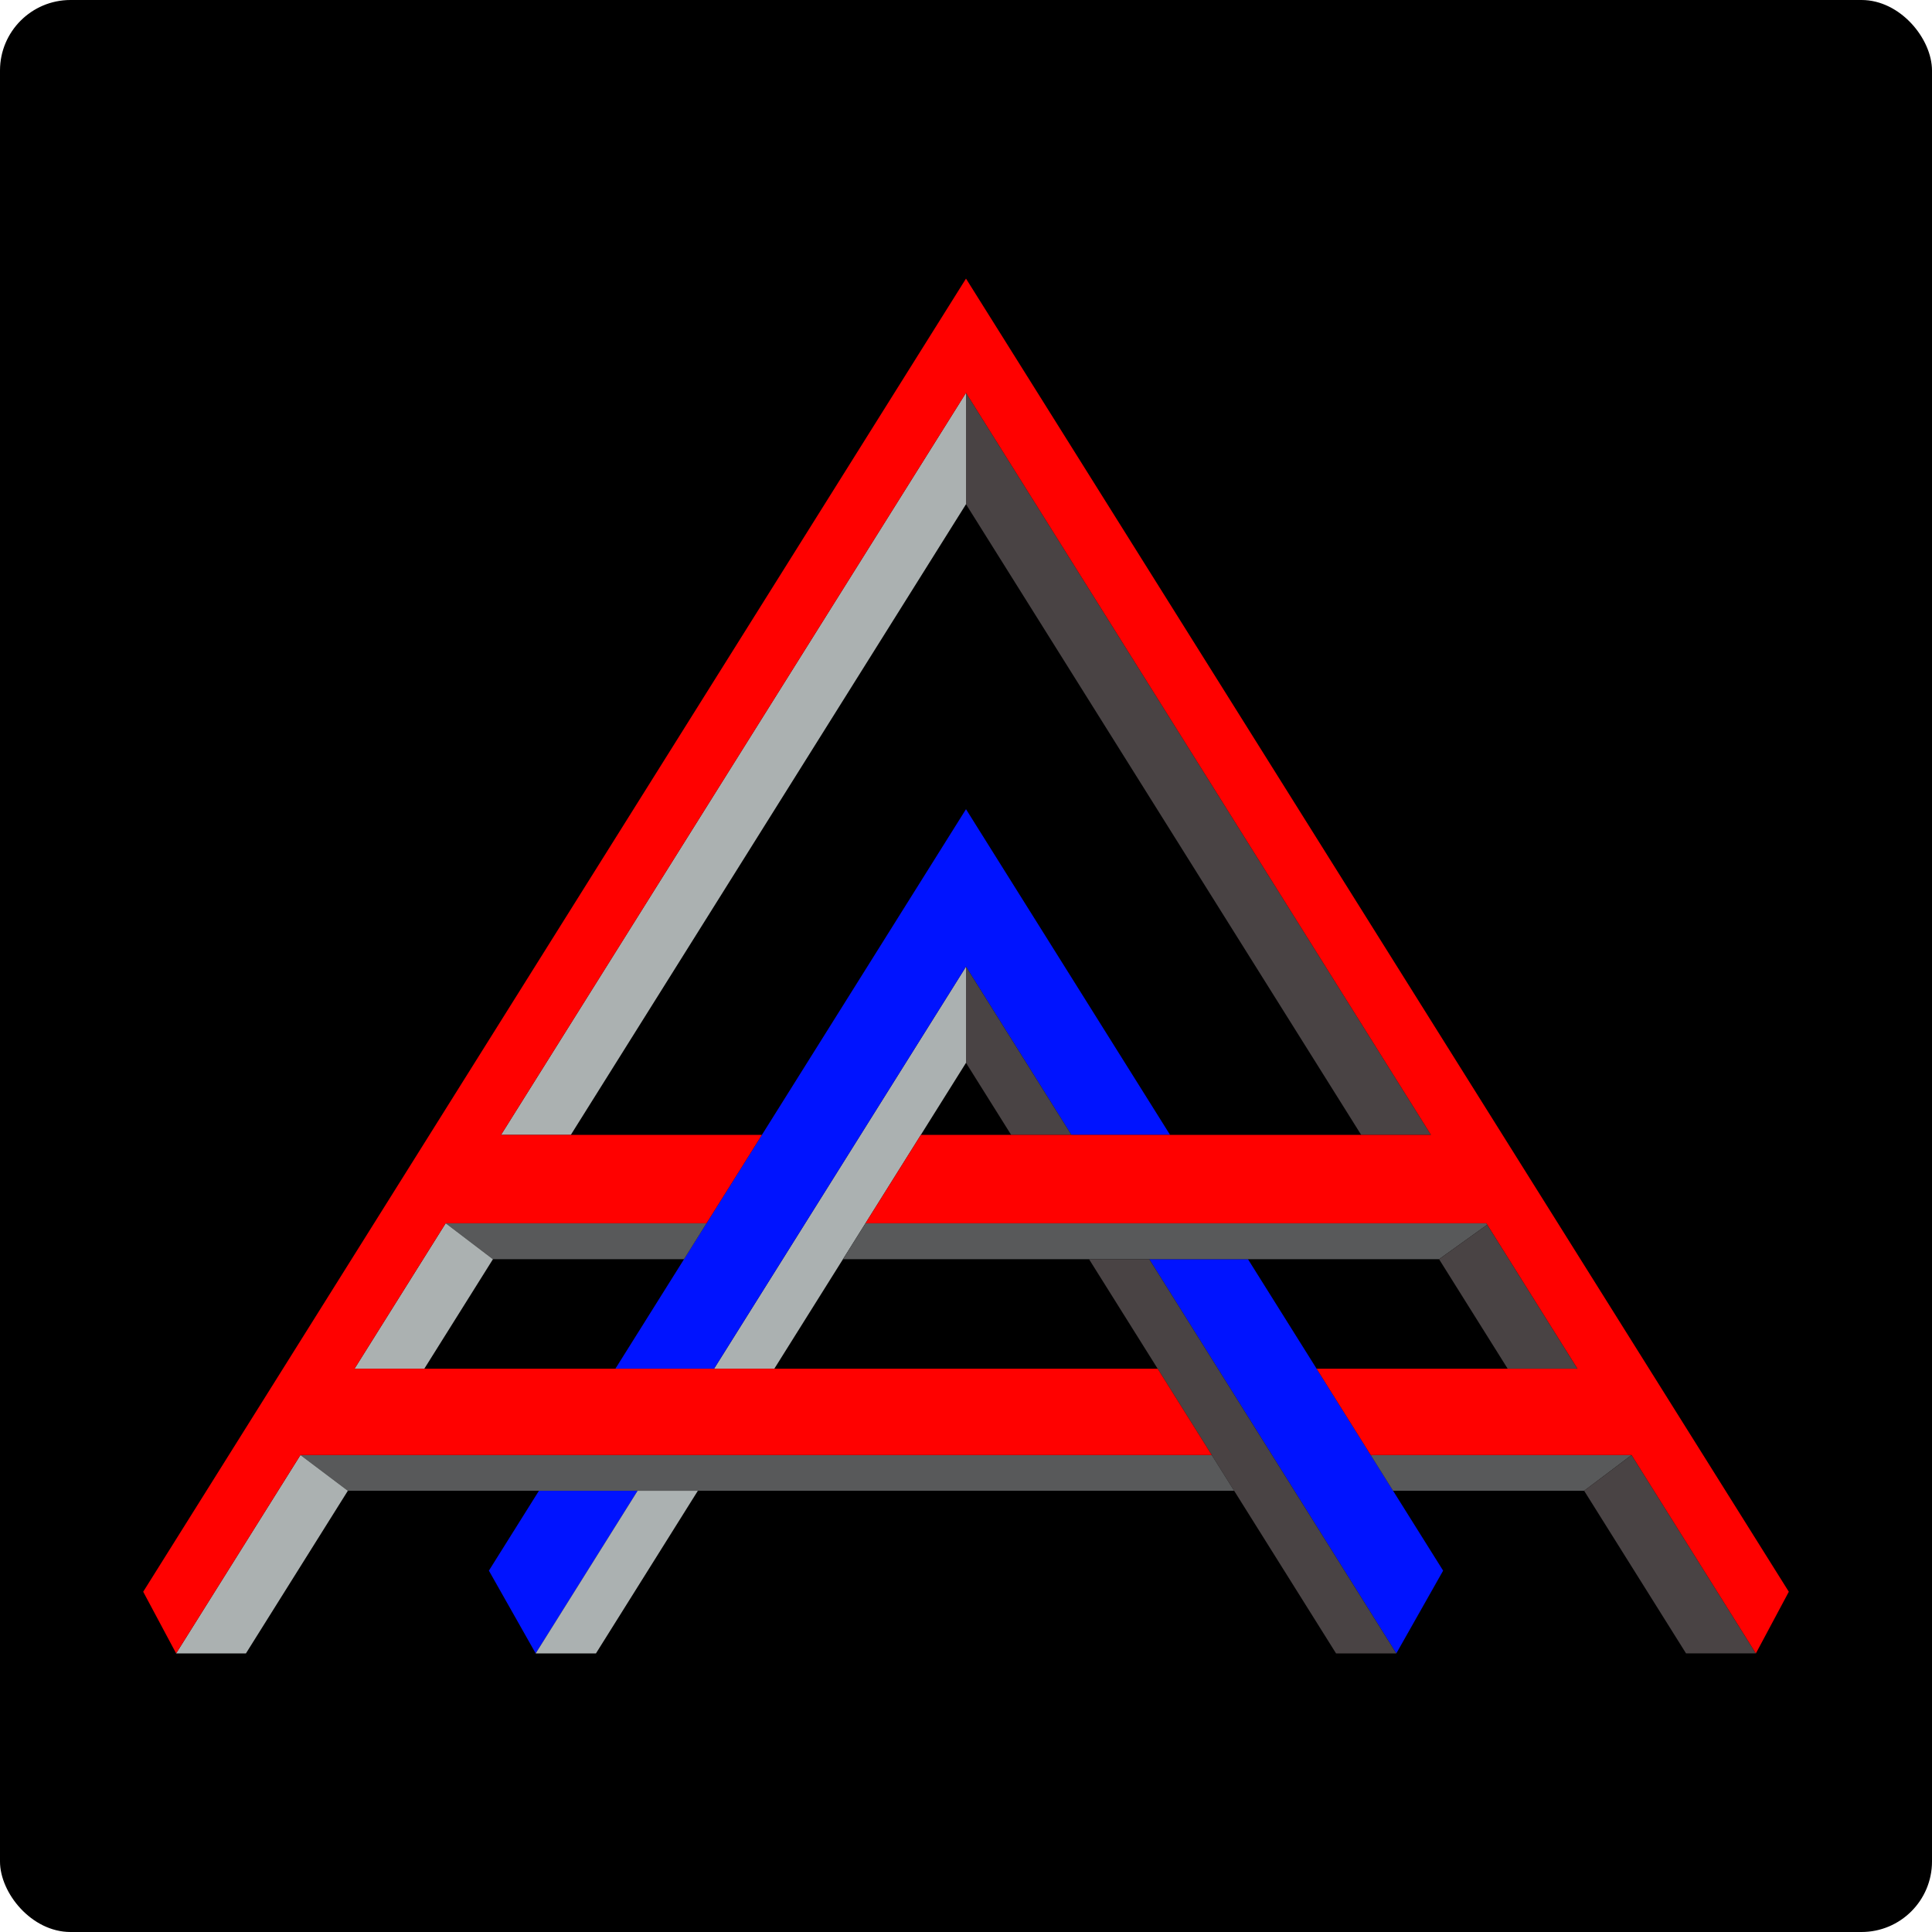 <?xml version="1.0" encoding="UTF-8" standalone="no"?>
<!-- Created with Inkscape (http://www.inkscape.org/) -->

<svg
   width="170.166mm"
   height="170.166mm"
   viewBox="0 0 170.166 170.166"
   version="1.1"
   id="svg1"
   xml:space="preserve"
   inkscape:version="1.3.2 (091e20e, 2023-11-25, custom)"
   sodipodi:docname="drawing.svg"
   xmlns:inkscape="http://www.inkscape.org/namespaces/inkscape"
   xmlns:sodipodi="http://sodipodi.sourceforge.net/DTD/sodipodi-0.dtd"
   xmlns="http://www.w3.org/2000/svg"
   xmlns:svg="http://www.w3.org/2000/svg"><sodipodi:namedview
     id="namedview1"
     pagecolor="#505050"
     bordercolor="#ffffff"
     borderopacity="1"
     inkscape:showpageshadow="0"
     inkscape:pageopacity="0"
     inkscape:pagecheckerboard="1"
     inkscape:deskcolor="#505050"
     inkscape:document-units="mm"
     inkscape:zoom="0.79844143"
     inkscape:cx="1039.5252"
     inkscape:cy="550.44739"
     inkscape:window-width="1920"
     inkscape:window-height="1009"
     inkscape:window-x="-8"
     inkscape:window-y="-8"
     inkscape:window-maximized="1"
     inkscape:current-layer="layer1" /><defs
     id="defs1" /><g
     inkscape:label="Layer 1"
     inkscape:groupmode="layer"
     id="layer1"
     transform="translate(-15.975,-55.034)"><g
       id="g1"><rect
         style="fill:#000000;fill-opacity:1;stroke:none;stroke-width:0.162;stroke-linejoin:bevel;stroke-opacity:1"
         id="rect18"
         width="170.166"
         height="170.166"
         x="15.975"
         y="55.034"
         ry="6.21" /><path
         d="m 101.058,140.174 -2.654,4.235 -6.631,10.583 -4.876,7.781 -1.985,3.169 -6.045,9.646 h 5.308 l 6.045,-9.646 1.985,-3.169 4.876,-7.781 3.977,-6.347 z"
         style="fill:#abb1b1;fill-opacity:1;stroke:none;stroke-width:0.162;stroke-linejoin:bevel;stroke-opacity:1"
         id="path29" /><path
         d="m 117.204,165.943 6.045,9.646 4.763,7.601 1.972,3.147 8.976,14.325 4.123,-7.289 -4.409,-7.036 -1.971,-3.147 -4.763,-7.601 -6.045,-9.646 z"
         style="fill:#0013ff;fill-opacity:1;stroke:none;stroke-width:0.162;stroke-linejoin:bevel;stroke-opacity:1"
         id="path26" /><path
         d="m 101.058,126.305 -4.345,6.934 -2.654,4.235 -10.976,17.517 -4.876,7.781 -1.985,3.169 -6.045,9.646 h 8.69 l 6.045,-9.646 1.985,-3.169 4.876,-7.781 6.631,-10.583 2.654,-4.235 2.654,4.235 6.631,10.583 h 8.69 l -10.976,-17.517 -2.654,-4.235 z"
         style="fill:#0013ff;fill-opacity:1;stroke:none;stroke-width:0.162;stroke-linejoin:bevel;stroke-opacity:1"
         id="path25" /><path
         d="m 136.701,183.19 1.971,3.147 h 16.831 l 4.176,-3.147 h -6.147 z"
         style="fill:#58595a;fill-opacity:1;stroke:none;stroke-width:0.162;stroke-linejoin:bevel;stroke-opacity:1"
         id="path17" /><path
         d="m 92.205,162.773 -1.985,3.169 h 21.676 5.308 8.69 16.831 l 4.242,-3.041 -0.081,-0.128 h -6.147 -16.831 -8.69 -5.308 z"
         style="fill:#58595a;fill-opacity:1;stroke:none;stroke-width:0.162;stroke-linejoin:bevel;stroke-opacity:1"
         id="path21" /><path
         d="m 55.23,162.773 4.162,3.169 h 16.831 l 1.985,-3.169 H 61.377 Z"
         style="fill:#58595a;fill-opacity:1;stroke:none;stroke-width:0.162;stroke-linejoin:bevel;stroke-opacity:1"
         id="path20" /><path
         d="m 101.058,140.174 v 8.471 l 3.977,6.347 h 5.308 l -6.631,-10.583 z"
         style="fill:#494344;fill-opacity:1;stroke:none;stroke-width:0.162;stroke-linejoin:bevel;stroke-opacity:1"
         id="path28" /><path
         d="m 111.896,165.943 6.045,9.646 4.763,7.601 1.972,3.147 8.976,14.325 h 5.308 l -8.976,-14.325 -1.972,-3.147 -4.763,-7.601 -6.045,-9.646 z"
         style="fill:#494344;fill-opacity:1;stroke:none;stroke-width:0.162;stroke-linejoin:bevel;stroke-opacity:1"
         id="path27" /><path
         d="m 101.058,89.633 v 9.811 l 8.416,13.431 4.345,6.934 2.654,4.236 19.392,30.947 h 6.147 l -22.465,-35.854 -2.654,-4.235 -4.345,-6.934 -8.416,-13.43 z"
         style="fill:#494344;fill-opacity:1;stroke:none;stroke-width:0.162;stroke-linejoin:bevel;stroke-opacity:1"
         id="path24" /><path
         d="m 101.058,89.633 -3.074,4.906 -8.416,13.43 -4.345,6.934 -2.654,4.235 -22.465,35.854 h 6.147 l 19.392,-30.947 2.654,-4.236 4.345,-6.934 8.416,-13.431 z"
         style="fill:#abb1b1;fill-opacity:1;stroke:none;stroke-width:0.162;stroke-linejoin:bevel;stroke-opacity:1"
         id="path23" /><path
         d="m 148.769,175.589 h 6.147 l -7.949,-12.688 -4.242,3.041 6.044,9.646 z"
         style="fill:#494344;fill-opacity:1;stroke:none;stroke-width:0.162;stroke-linejoin:bevel;stroke-opacity:1"
         id="path22" /><path
         d="m 47.2,175.589 h 6.147 l 6.045,-9.646 -4.162,-3.169 z"
         style="fill:#abb1b1;fill-opacity:1;stroke:none;stroke-width:0.162;stroke-linejoin:bevel;stroke-opacity:1"
         id="path19" /><path
         d="m 72.133,186.337 h -8.689 l -4.409,7.036 4.123,7.289 z"
         style="fill:#0013ff;fill-opacity:1;stroke:none;stroke-width:0.162;stroke-linejoin:bevel;stroke-opacity:1"
         id="path18" /><path
         d="m 42.437,183.19 4.176,3.147 h 16.831 8.689 5.308 47.234 l -1.972,-3.147 H 79.413 74.105 65.415 48.584 Z"
         style="fill:#58595a;fill-opacity:1;stroke:none;stroke-width:0.162;stroke-linejoin:bevel;stroke-opacity:1"
         id="path16" /><path
         d="m 72.133,186.337 -8.976,14.325 h 5.308 l 8.976,-14.325 z"
         style="fill:#abb1b1;fill-opacity:1;stroke:none;stroke-width:0.162;stroke-linejoin:bevel;stroke-opacity:1"
         id="path15" /><path
         d="m 170.627,200.662 -10.948,-17.472 -4.176,3.147 8.976,14.325 z"
         style="fill:#494344;fill-opacity:1;stroke:none;stroke-width:0.162;stroke-linejoin:bevel;stroke-opacity:1"
         id="path14" /><path
         d="m 46.613,186.337 -4.176,-3.147 -10.948,17.472 h 6.147 z"
         style="fill:#abb1b1;fill-opacity:1;stroke:none;stroke-width:0.162;stroke-linejoin:bevel;stroke-opacity:1"
         id="path13" /><path
         d="m 101.058,79.572 -3.152,5.03 -3.074,4.906 -8.415,13.431 -4.345,6.934 -2.654,4.235 -50.83,81.123 2.901,5.431 10.948,-17.472 h 6.147 16.831 8.69 5.308 43.29 l -4.763,-7.601 H 84.175 78.868 70.178 53.347 47.2 l 8.03,-12.816 h 6.147 16.83 l 4.876,-7.781 H 66.252 60.105 l 22.465,-35.854 2.654,-4.235 4.345,-6.934 8.416,-13.43 3.074,-4.906 3.074,4.906 8.416,13.43 4.345,6.934 2.654,4.235 22.465,35.854 h -6.147 -16.831 -8.69 -5.308 -7.954 l -4.876,7.781 h 17.705 5.308 8.69 16.831 6.147 l 0.081,0.128 7.949,12.688 h -6.147 -5.2e-4 -16.831 l 4.763,7.601 h 16.831 6.147 l 10.948,17.472 2.901,-5.431 -50.83,-81.123 -2.654,-4.235 -4.345,-6.934 -8.415,-13.431 -3.074,-4.906 z"
         style="fill:#ff0100;fill-opacity:1;stroke:none;stroke-width:0.162;stroke-linejoin:bevel;stroke-opacity:1"
         id="path12" /></g></g></svg>
